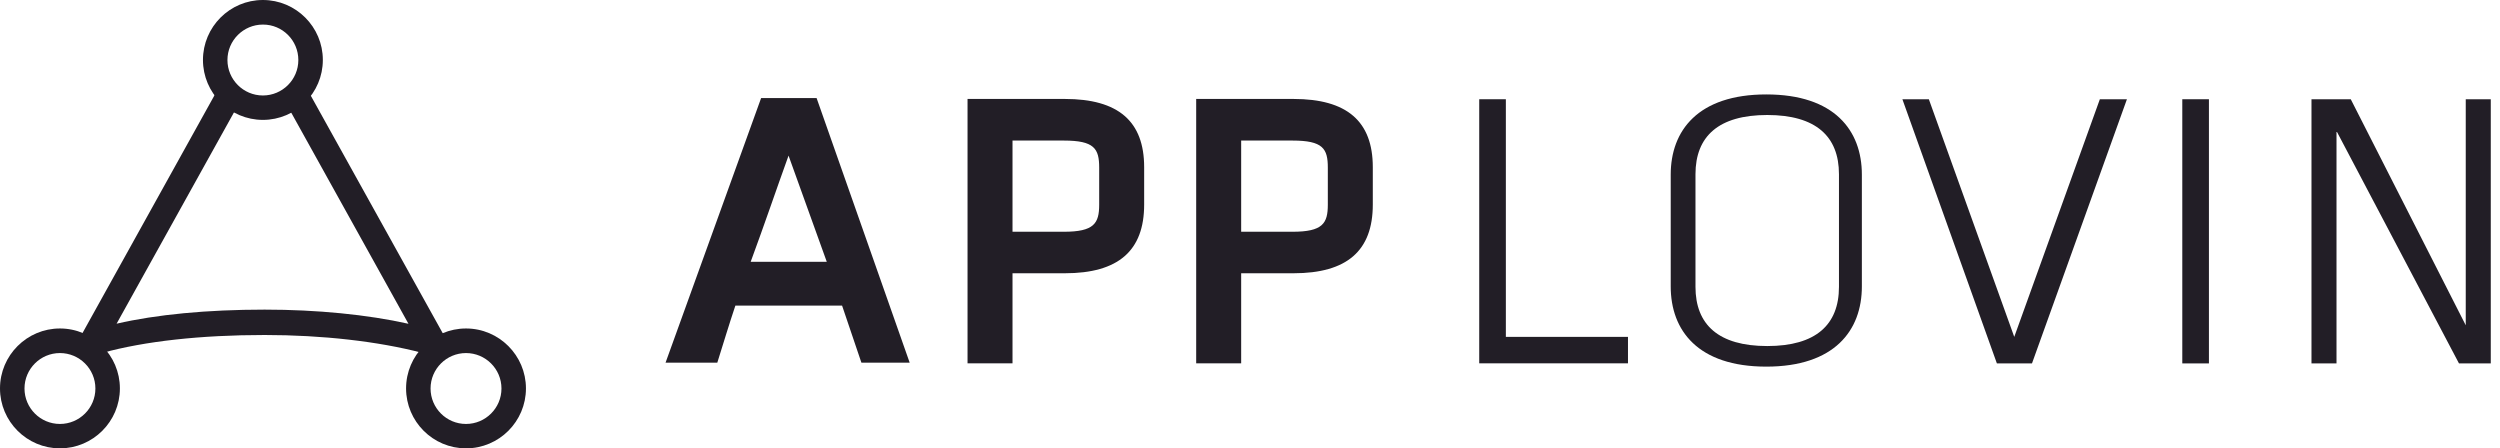 <svg width="184" height="33" viewBox="0 0 184 33" fill="none" xmlns="http://www.w3.org/2000/svg">
<path d="M63.4 26.694L61.977 22.492H54.124C53.907 23.141 53.678 23.849 53.442 24.609L52.793 26.694H48.984L56.018 7.218H60.102L66.953 26.694H63.4ZM58.037 11.453C57.565 12.777 57.106 14.055 56.674 15.301C56.241 16.546 55.763 17.864 55.251 19.267H60.85L58.037 11.453Z" fill="#221E26"/>
<path d="M78.376 7.283H71.211V26.74H74.521V20.112H78.376C82.303 20.112 84.21 18.46 84.21 15.058V12.305C84.21 8.922 82.303 7.283 78.376 7.283ZM74.521 10.345H78.297C80.539 10.345 80.9 10.935 80.9 12.337V15.065C80.9 16.441 80.526 17.057 78.297 17.057H74.521V10.345Z" fill="#221E26"/>
<path d="M95.204 7.283H88.039V26.74H91.35V20.112H95.204C99.131 20.112 101.038 18.46 101.038 15.058V12.305C101.038 8.922 99.131 7.283 95.204 7.283ZM91.35 10.345H95.126C97.367 10.345 97.728 10.935 97.728 12.337V15.065C97.728 16.441 97.354 17.057 95.126 17.057H91.35V10.345Z" fill="#221E26"/>
<path d="M110.831 24.794H119.819V26.741H108.871V7.304H110.831V24.794Z" fill="#221E26"/>
<path d="M137.033 21.084C137.033 24.322 135.02 26.984 129.999 26.984C124.977 26.984 122.965 24.329 122.965 21.084V12.85C122.965 9.612 124.977 6.95 129.999 6.95C135.02 6.95 137.033 9.605 137.033 12.85V21.084ZM124.787 21.11C124.787 23.902 126.492 25.469 130.071 25.469C133.65 25.469 135.348 23.902 135.348 21.11V12.824C135.348 10.031 133.644 8.464 130.071 8.464C126.492 8.464 124.787 10.031 124.787 12.824V21.11Z" fill="#221E26"/>
<path d="M140.016 7.304H141.963L148.249 24.794L154.549 7.304H156.542L149.554 26.747H146.971L140.016 7.304Z" fill="#221E26"/>
<path d="M162.577 26.747H160.617V7.304H162.577V26.747Z" fill="#221E26"/>
<path d="M171.967 9.644V26.747H170.125V7.304H173.016L181.479 23.941V7.304H183.321V26.747H180.981L171.967 9.644Z" fill="#221E26"/>
<path d="M34.298 24.176C31.866 24.176 29.887 26.155 29.887 28.588C29.887 31.02 31.866 32.999 34.298 32.999C36.731 32.999 38.71 31.02 38.71 28.588C38.71 26.162 36.731 24.176 34.298 24.176ZM36.908 28.594C36.908 30.036 35.734 31.203 34.298 31.203C32.856 31.203 31.689 30.03 31.689 28.594C31.689 27.152 32.863 25.985 34.298 25.985C35.734 25.985 36.908 27.152 36.908 28.594Z" fill="#221E26"/>
<path d="M4.412 24.176C1.98 24.176 0 26.155 0 28.588C0 31.02 1.98 32.999 4.412 32.999C6.844 32.999 8.824 31.02 8.824 28.588C8.824 26.162 6.844 24.176 4.412 24.176ZM7.021 28.594C7.021 30.036 5.847 31.203 4.412 31.203C2.97 31.203 1.803 30.03 1.803 28.594C1.803 27.152 2.976 25.985 4.412 25.985C5.847 25.985 7.021 27.152 7.021 28.594Z" fill="#221E26"/>
<path d="M19.349 0C16.917 0 14.938 1.98 14.938 4.412C14.938 6.844 16.917 8.824 19.349 8.824C21.781 8.824 23.761 6.844 23.761 4.412C23.761 1.98 21.781 0 19.349 0ZM21.958 4.418C21.958 5.861 20.785 7.027 19.349 7.027C17.907 7.027 16.74 5.854 16.74 4.418C16.74 2.976 17.914 1.809 19.349 1.809C20.791 1.803 21.958 2.976 21.958 4.418Z" fill="#221E26"/>
<path d="M32.666 24.669L22.918 7.121L22.826 6.95L22.701 7.101C22.367 7.521 21.954 7.855 21.488 8.111L21.37 8.176L21.436 8.294L30.063 23.83C27.054 23.155 23.311 22.788 19.476 22.788C15.248 22.788 11.492 23.149 8.581 23.824L17.208 8.294L17.273 8.176L17.155 8.111C16.683 7.861 16.277 7.521 15.943 7.101L15.818 6.95L15.726 7.121L5.985 24.669L5.906 24.807L6.05 24.86C6.529 25.023 6.968 25.62 7.355 25.961L7.421 26.02L7.499 25.981L7.532 25.974C10.639 25.115 14.776 24.656 19.483 24.656C23.717 24.656 27.828 25.122 31.066 25.968L31.131 26.092L31.256 25.994L31.282 25.974C31.676 25.627 32.115 25.03 32.593 24.866L32.738 24.814L32.666 24.669Z" fill="#221E26"/>
</svg>

